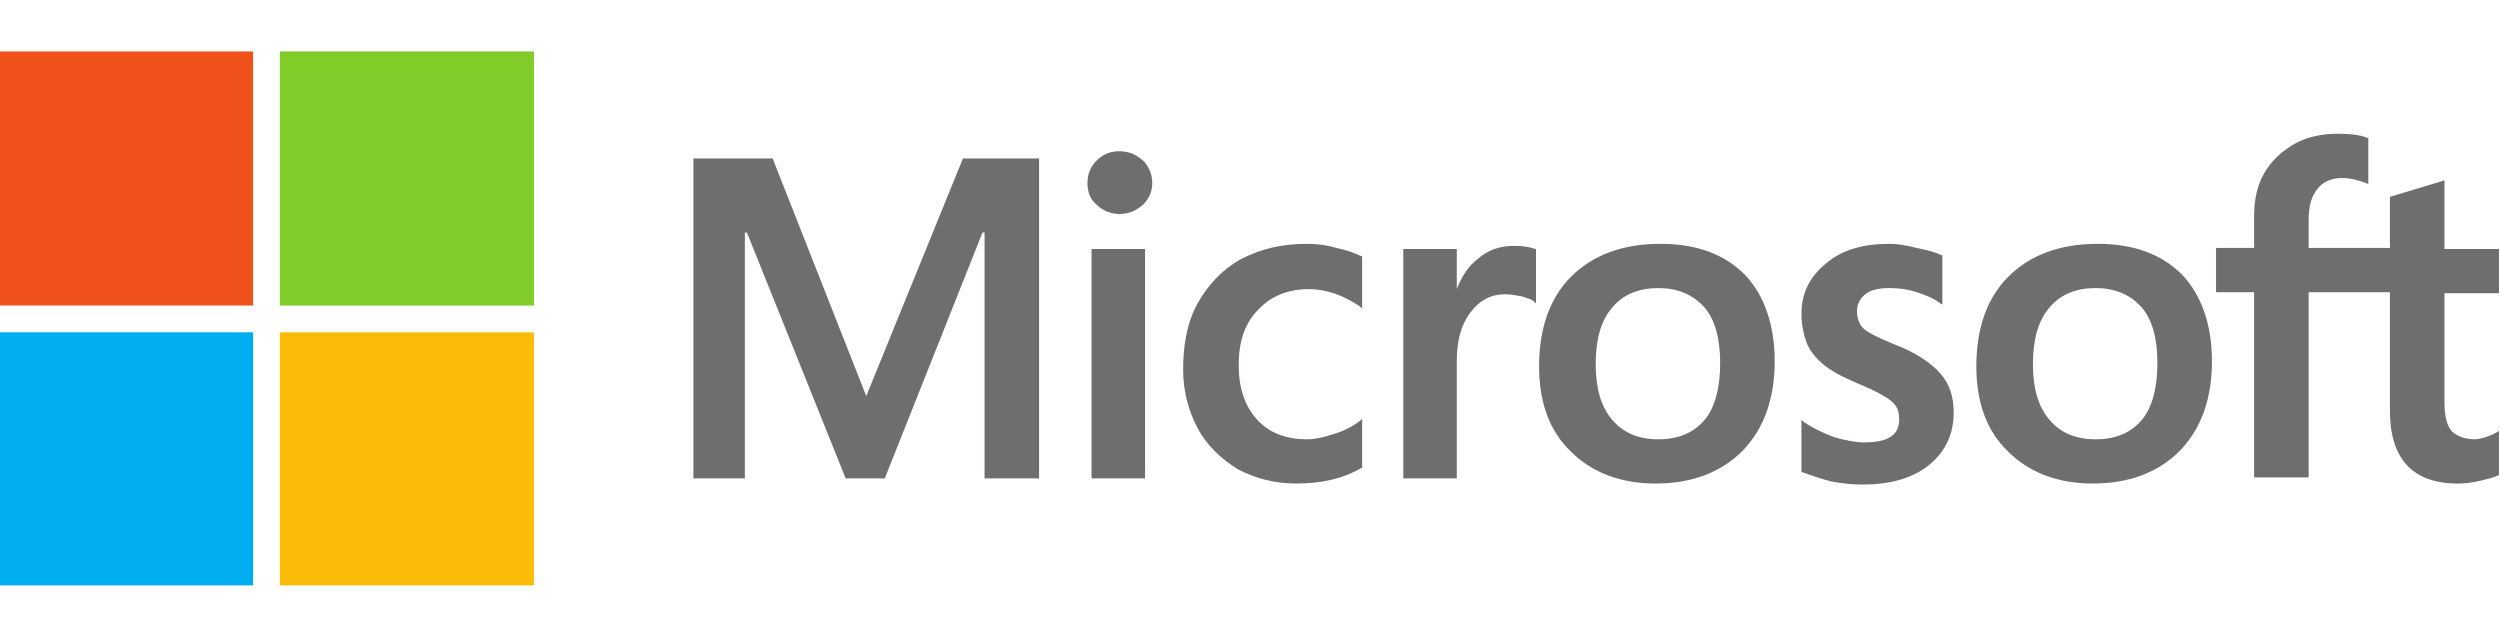 <?xml version="1.0" encoding="utf-8"?>
<!-- Generator: Adobe Illustrator 19.2.1, SVG Export Plug-In . SVG Version: 6.00 Build 0)  -->
<svg version="1.1" id="Layer_1" xmlns="http://www.w3.org/2000/svg" xmlns:xlink="http://www.w3.org/1999/xlink" x="0px" y="0px"
	 viewBox="0 0 243 62" style="enable-background:new 0 0 243 62;" xml:space="preserve">
<style type="text/css">
	.st0{fill:#706D6E;}
	.st1{fill:#F1511B;}
	.st2{fill:#80CC28;}
	.st3{fill:#00ADEF;}
	.st4{fill:#FBBC09;}
</style>
<title>Microsoft_logo_(2012)</title>
<desc>Created with Sketch.</desc>
<g id="scratch">
	<g id="Microsoft_x5F_logo_x5F__x28_2012_x29_">
		<g id="svg5358">
			<path id="path5056" class="st0" d="M242.9,28.5v-4.3h-5.3v-6.7l-0.2,0.1l-5,1.5h-0.1v5h-7.9v-2.8c0-1.3,0.3-2.3,0.9-3
				c0.6-0.7,1.4-1,2.4-1c0.7,0,1.5,0.2,2.3,0.5l0.2,0.1v-4.5h-0.1c-0.7-0.3-1.7-0.4-2.9-0.4c-1.5,0-3,0.3-4.2,1s-2.2,1.6-2.9,2.8
				c-0.7,1.2-1,2.6-1,4.2v3.1h-3.7v4.3h3.7v18h5.3v-18h7.9v11.5c0,4.7,2.2,7.1,6.6,7.1c0.7,0,1.5-0.1,2.3-0.3s1.3-0.3,1.6-0.5h0.1
				v-4.3l-0.2,0.1c-0.3,0.2-0.6,0.3-1.1,0.5c-0.4,0.1-0.8,0.2-1,0.2c-1,0-1.8-0.3-2.3-0.8c-0.5-0.6-0.7-1.5-0.7-2.9V28.5H242.9
				L242.9,28.5z M203.7,42.7c-1.9,0-3.4-0.6-4.5-1.9c-1.1-1.3-1.6-3.1-1.6-5.4c0-2.4,0.5-4.2,1.6-5.5s2.6-1.9,4.5-1.9
				c1.8,0,3.3,0.6,4.4,1.8c1.1,1.2,1.6,3.1,1.6,5.5c0,2.4-0.5,4.3-1.5,5.5C207.1,42.1,205.6,42.7,203.7,42.7L203.7,42.7z
				 M203.9,23.7c-3.7,0-6.6,1.1-8.7,3.2c-2.1,2.1-3.1,5.1-3.1,8.7c0,3.5,1,6.3,3.1,8.3c2,2,4.8,3.1,8.2,3.1c3.6,0,6.4-1.1,8.5-3.2
				c2.1-2.2,3.1-5.1,3.1-8.7c0-3.5-1-6.4-2.9-8.4C210.1,24.7,207.4,23.7,203.9,23.7L203.9,23.7z M183.6,23.7c-2.5,0-4.6,0.6-6.1,1.9
				c-1.6,1.3-2.4,2.9-2.4,4.9c0,1,0.2,2,0.5,2.8s0.9,1.5,1.6,2.1c0.7,0.6,1.8,1.2,3.2,1.8c1.2,0.5,2.1,0.9,2.7,1.3
				c0.6,0.3,1,0.7,1.2,1s0.3,0.7,0.3,1.3c0,1.5-1.1,2.2-3.4,2.2c-0.9,0-1.8-0.2-2.9-0.5c-1.1-0.4-2.1-0.9-3-1.5l-0.2-0.2v5.1h0.1
				c0.8,0.3,1.7,0.6,2.8,0.9c1.1,0.2,2.1,0.3,3,0.3c2.7,0,4.9-0.6,6.5-1.9c1.6-1.3,2.4-3,2.4-5.1c0-1.5-0.4-2.8-1.3-3.8
				c-0.9-1-2.3-2-4.4-2.8c-1.7-0.7-2.7-1.2-3.1-1.6c-0.4-0.4-0.6-1-0.6-1.7c0-0.6,0.3-1.2,0.8-1.6s1.3-0.6,2.3-0.6
				c0.9,0,1.8,0.1,2.7,0.4s1.7,0.6,2.3,1.1l0.2,0.1v-4.8h-0.1c-0.6-0.3-1.4-0.5-2.4-0.7C185.2,23.8,184.3,23.7,183.6,23.7
				L183.6,23.7z M161.2,42.7c-1.9,0-3.4-0.6-4.5-1.9c-1.1-1.3-1.6-3.1-1.6-5.4c0-2.4,0.5-4.2,1.6-5.5s2.6-1.9,4.5-1.9
				c1.8,0,3.3,0.6,4.4,1.8c1.1,1.2,1.6,3.1,1.6,5.5c0,2.4-0.5,4.3-1.5,5.5C164.6,42.1,163.1,42.7,161.2,42.7L161.2,42.7z
				 M161.4,23.7c-3.7,0-6.6,1.1-8.7,3.2c-2.1,2.1-3.1,5.1-3.1,8.7c0,3.5,1,6.3,3.1,8.3c2,2,4.8,3.1,8.2,3.1c3.6,0,6.4-1.1,8.5-3.2
				c2.1-2.2,3.1-5.1,3.1-8.7c0-3.5-1-6.4-2.9-8.4C167.6,24.7,164.9,23.7,161.4,23.7L161.4,23.7z M141.6,28.1v-3.9h-5.2v22.3h5.2
				V35.1c0-1.9,0.4-3.5,1.3-4.7c0.9-1.2,2-1.8,3.4-1.8c0.5,0,1,0.1,1.6,0.2c0.6,0.2,1,0.3,1.2,0.5l0.2,0.2v-5.3h-0.1
				c-0.5-0.2-1.2-0.3-2.1-0.3c-1.3,0-2.5,0.4-3.5,1.3C142.8,25.8,142.1,26.8,141.6,28.1L141.6,28.1L141.6,28.1z M127,23.7
				c-2.4,0-4.5,0.5-6.4,1.5c-1.8,1-3.2,2.5-4.2,4.3s-1.4,4-1.4,6.4c0,2.1,0.5,4,1.4,5.7s2.3,3,3.9,4c1.7,0.9,3.6,1.4,5.7,1.4
				c2.5,0,4.6-0.5,6.3-1.5h0.1v-4.8l-0.2,0.2c-0.8,0.6-1.6,1-2.6,1.3c-0.9,0.3-1.8,0.5-2.5,0.5c-2.1,0-3.7-0.6-4.9-1.9
				c-1.2-1.3-1.8-3.1-1.8-5.3c0-2.3,0.6-4.1,1.9-5.4c1.2-1.3,2.9-2,4.9-2c1.7,0,3.4,0.6,5,1.7l0.2,0.2v-5.1h-0.1
				c-0.6-0.3-1.4-0.6-2.4-0.8C128.9,23.8,127.9,23.7,127,23.7L127,23.7z M111.3,24.2h-5.2v22.3h5.2V24.2L111.3,24.2z M108.8,14.7
				c-0.9,0-1.6,0.3-2.2,0.9c-0.6,0.6-0.9,1.3-0.9,2.2s0.3,1.6,0.9,2.1c0.6,0.6,1.4,0.9,2.2,0.9c0.9,0,1.6-0.3,2.3-0.9
				c0.6-0.6,0.9-1.3,0.9-2.1s-0.3-1.6-0.9-2.2C110.4,15,109.7,14.7,108.8,14.7L108.8,14.7z M95.7,22.6v23.9h5.3V15.4h-7.4l-9.4,23.1
				l-9.1-23.1h-7.7v31.1h5V22.6h0.2l9.6,23.9H86l9.5-23.9H95.7L95.7,22.6z"/>
			<polygon id="path5058" class="st1" points="24.6,29.7 0,29.7 0,5 24.6,5 			"/>
			<polygon id="path5060" class="st2" points="51.9,29.7 27.2,29.7 27.2,5 51.9,5 			"/>
			<polygon id="path5062" class="st3" points="24.6,56.9 0,56.9 0,32.3 24.6,32.3 			"/>
			<polygon id="path5064" class="st4" points="51.9,56.9 27.2,56.9 27.2,32.3 51.9,32.3 			"/>
		</g>
	</g>
</g>
</svg>
